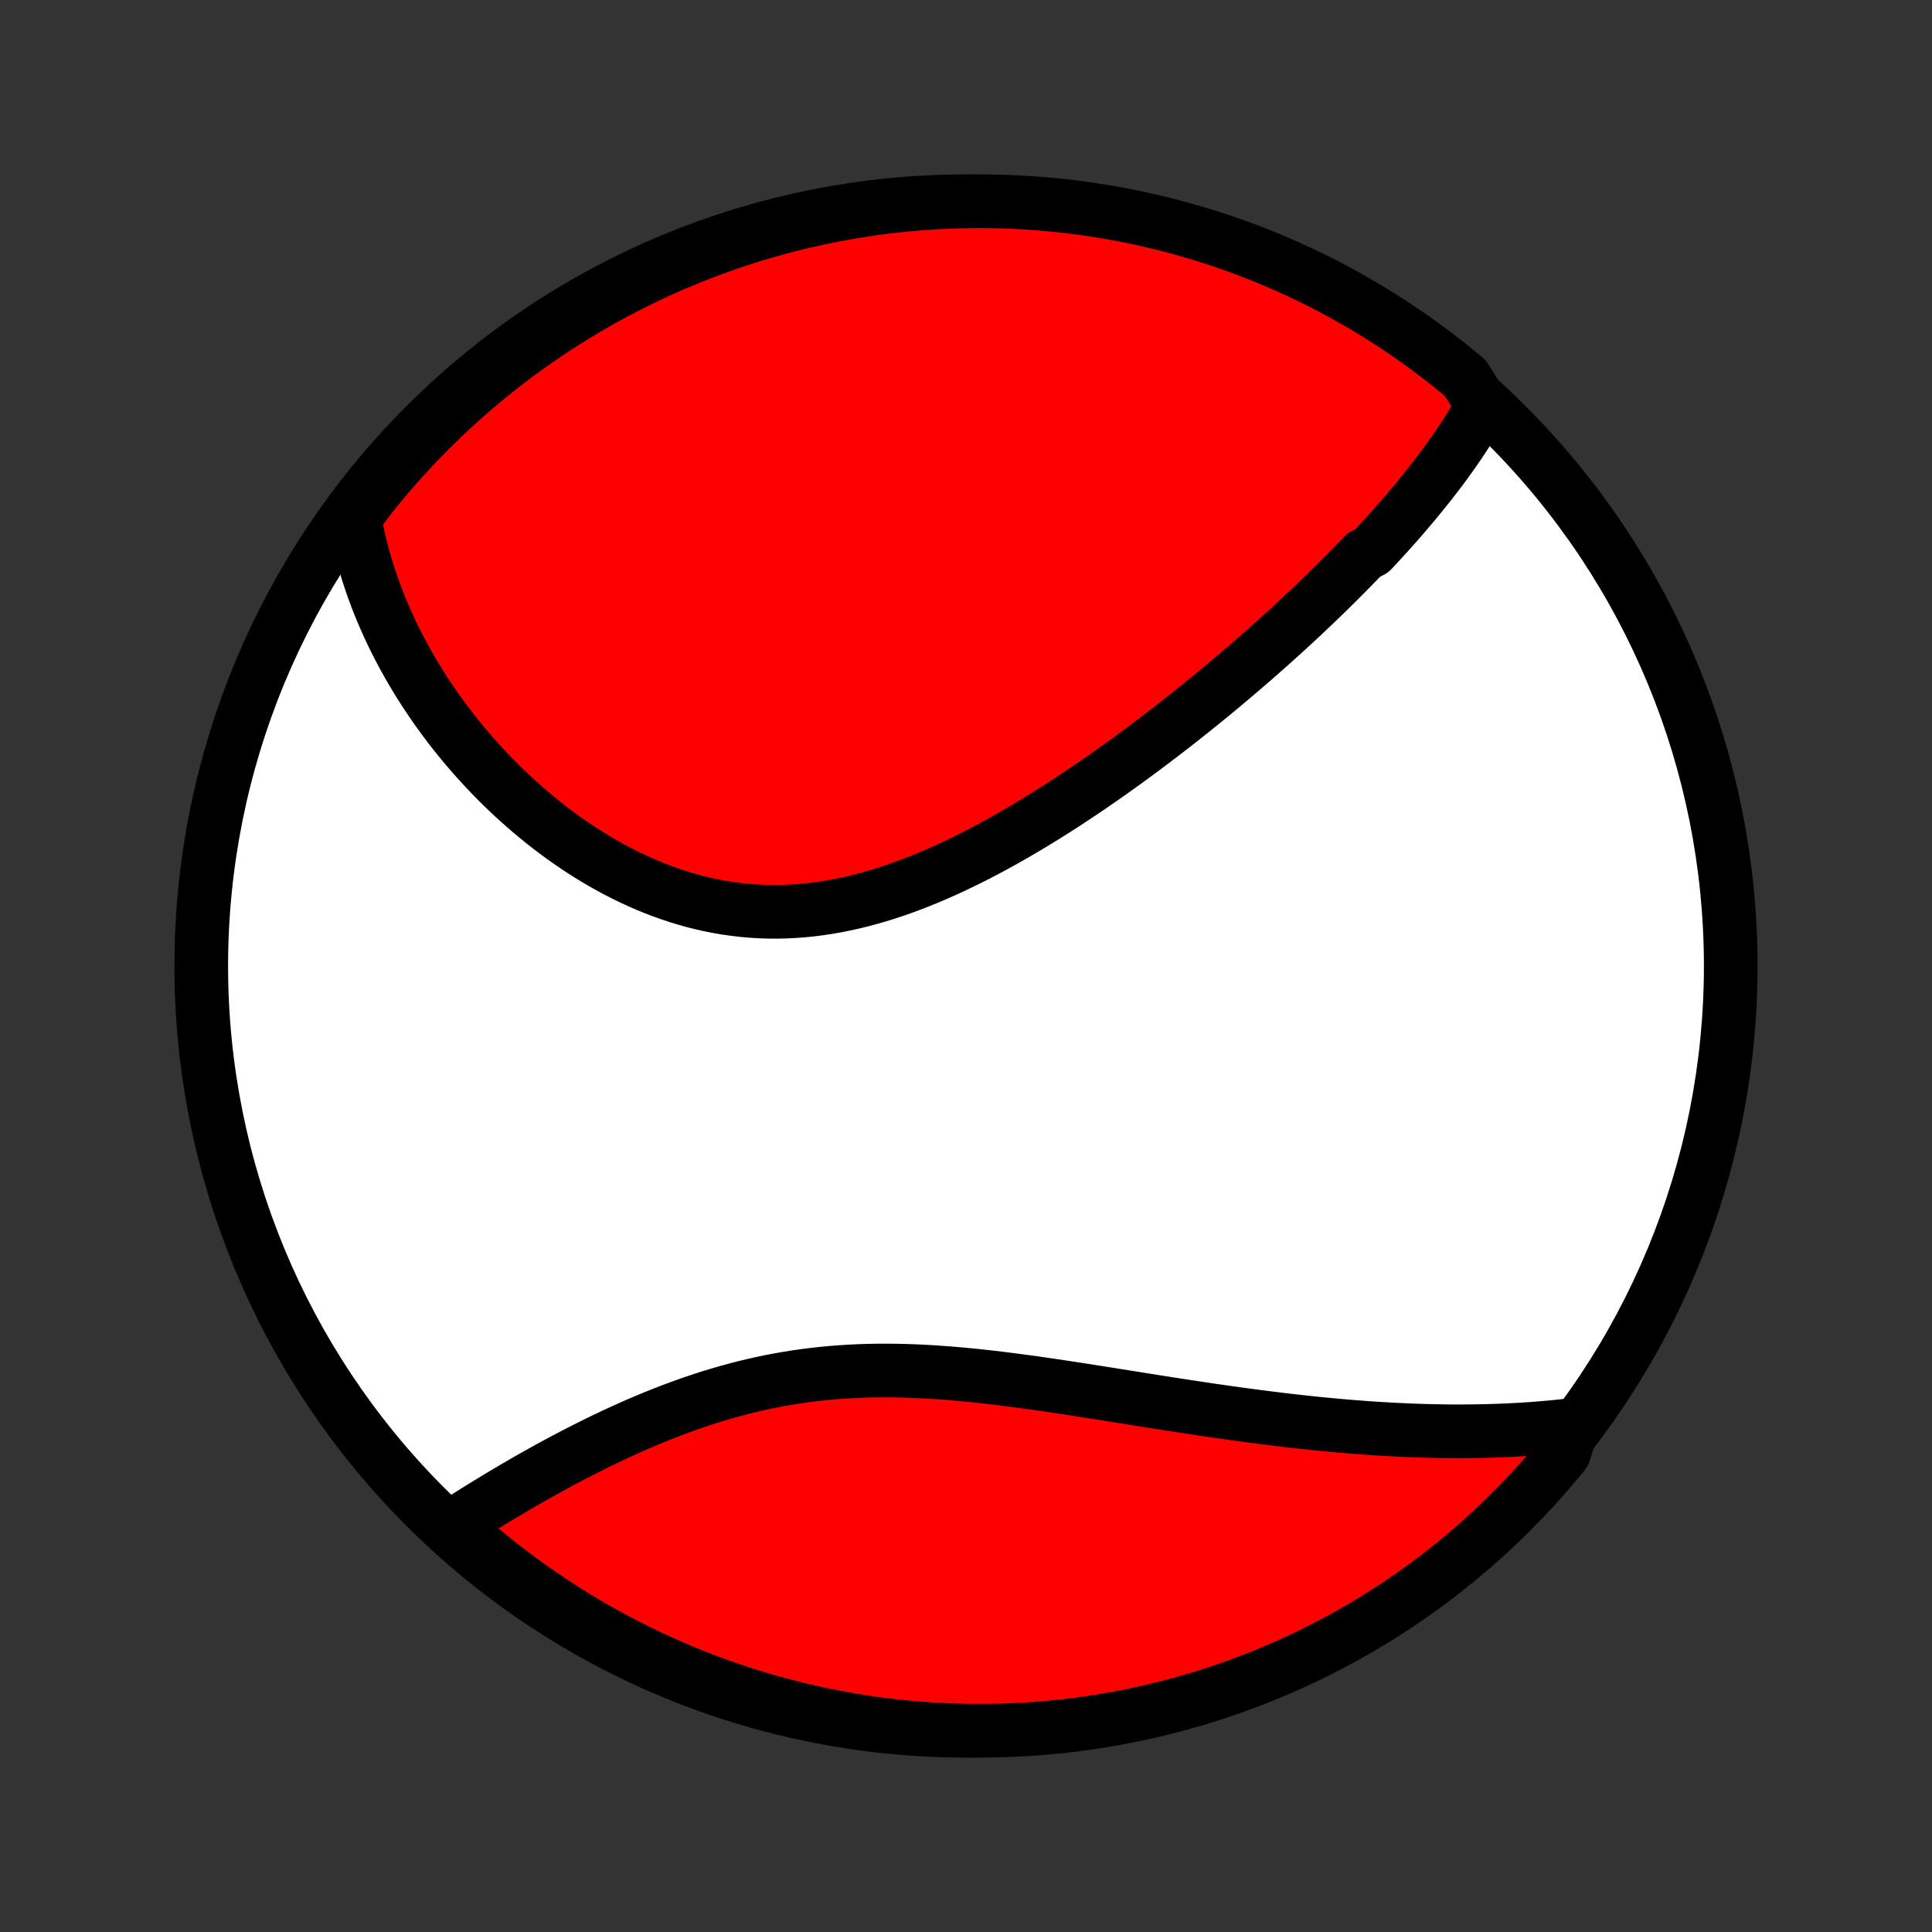 <?xml version="1.0" encoding="utf-8" standalone="no"?>
<!DOCTYPE svg PUBLIC "-//W3C//DTD SVG 1.1//EN"
  "http://www.w3.org/Graphics/SVG/1.1/DTD/svg11.dtd">
<!-- Created with matplotlib (http://matplotlib.org/) -->
<svg height="72pt" version="1.1" viewBox="0 0 72 72" width="72pt" xmlns="http://www.w3.org/2000/svg" xmlns:xlink="http://www.w3.org/1999/xlink">
 <rect x="0" y="0" width="72" height="72" fill="#333333" stroke="none"/>
 <defs>
  <style type="text/css">
*{stroke-linecap:butt;stroke-linejoin:round;}
  </style>
 </defs>
 <g id="figure_1">
  <g id="patch_1">
   <path d="
M0 72
L72 72
L72 0
L0 0
z
" style="fill:none;"/>
  </g>
  <g id="axes_1">
   <g id="PatchCollection_1">
    <defs>
     <path d="
M36 -7.5
C43.558 -7.5 50.808 -10.503 56.153 -15.848
C61.497 -21.192 64.5 -28.442 64.5 -36
C64.5 -43.558 61.497 -50.808 56.153 -56.153
C50.808 -61.497 43.558 -64.5 36 -64.5
C28.442 -64.5 21.192 -61.497 15.848 -56.153
C10.503 -50.808 7.5 -43.558 7.5 -36
C7.5 -28.442 10.503 -21.192 15.848 -15.848
C21.192 -10.503 28.442 -7.5 36 -7.5
z
" id="C0_0_a811fe30f3"/>
     <path d="
M55.252 -56.883
L55.15 -56.701
L55.046 -56.52
L54.94 -56.341
L54.832 -56.163
L54.721 -55.985
L54.609 -55.809
L54.494 -55.634
L54.378 -55.46
L54.26 -55.287
L54.14 -55.115
L54.018 -54.944
L53.895 -54.773
L53.77 -54.603
L53.643 -54.434
L53.515 -54.266
L53.386 -54.098
L53.255 -53.931
L53.122 -53.765
L52.988 -53.599
L52.853 -53.433
L52.717 -53.268
L52.578 -53.104
L52.439 -52.94
L52.299 -52.776
L52.157 -52.612
L52.013 -52.449
L51.869 -52.286
L51.723 -52.124
L51.576 -51.961
L51.427 -51.799
L51.277 -51.637
L51.126 -51.475
L50.82 -51.313
L50.665 -51.151
L50.508 -50.989
L50.35 -50.828
L50.191 -50.666
L50.031 -50.504
L49.869 -50.342
L49.705 -50.18
L49.541 -50.018
L49.374 -49.855
L49.206 -49.693
L49.037 -49.531
L48.866 -49.368
L48.694 -49.205
L48.52 -49.041
L48.345 -48.878
L48.168 -48.714
L47.989 -48.55
L47.809 -48.385
L47.626 -48.22
L47.443 -48.055
L47.257 -47.889
L47.07 -47.724
L46.88 -47.557
L46.69 -47.39
L46.497 -47.223
L46.302 -47.056
L46.105 -46.888
L45.907 -46.719
L45.706 -46.55
L45.503 -46.381
L45.299 -46.211
L45.092 -46.041
L44.883 -45.87
L44.672 -45.699
L44.459 -45.528
L44.243 -45.356
L44.026 -45.184
L43.806 -45.011
L43.583 -44.838
L43.359 -44.665
L43.132 -44.492
L42.903 -44.318
L42.671 -44.144
L42.437 -43.97
L42.201 -43.796
L41.962 -43.622
L41.72 -43.447
L41.476 -43.273
L41.23 -43.099
L40.981 -42.926
L40.73 -42.752
L40.476 -42.579
L40.219 -42.407
L39.96 -42.235
L39.699 -42.063
L39.435 -41.893
L39.168 -41.724
L38.899 -41.555
L38.628 -41.388
L38.354 -41.223
L38.077 -41.059
L37.798 -40.896
L37.517 -40.736
L37.233 -40.578
L36.948 -40.422
L36.66 -40.269
L36.369 -40.118
L36.077 -39.971
L35.782 -39.827
L35.485 -39.686
L35.187 -39.549
L34.886 -39.416
L34.584 -39.287
L34.279 -39.163
L33.974 -39.044
L33.667 -38.93
L33.358 -38.822
L33.048 -38.719
L32.737 -38.622
L32.424 -38.532
L32.111 -38.448
L31.797 -38.371
L31.482 -38.301
L31.166 -38.238
L30.851 -38.183
L30.534 -38.136
L30.218 -38.096
L29.902 -38.065
L29.586 -38.042
L29.27 -38.027
L28.955 -38.02
L28.64 -38.022
L28.326 -38.032
L28.014 -38.051
L27.702 -38.078
L27.392 -38.114
L27.083 -38.157
L26.776 -38.209
L26.471 -38.269
L26.167 -38.337
L25.866 -38.412
L25.567 -38.495
L25.271 -38.585
L24.977 -38.683
L24.686 -38.787
L24.397 -38.897
L24.112 -39.014
L23.829 -39.137
L23.55 -39.266
L23.274 -39.4
L23.001 -39.539
L22.732 -39.684
L22.466 -39.833
L22.203 -39.987
L21.945 -40.145
L21.689 -40.308
L21.438 -40.474
L21.191 -40.643
L20.947 -40.816
L20.707 -40.993
L20.471 -41.172
L20.239 -41.354
L20.011 -41.539
L19.787 -41.726
L19.567 -41.915
L19.351 -42.107
L19.138 -42.3
L18.93 -42.496
L18.725 -42.693
L18.525 -42.891
L18.328 -43.092
L18.136 -43.293
L17.947 -43.496
L17.762 -43.7
L17.581 -43.905
L17.403 -44.111
L17.23 -44.318
L17.06 -44.526
L16.894 -44.734
L16.732 -44.944
L16.574 -45.154
L16.419 -45.365
L16.267 -45.576
L16.12 -45.788
L15.976 -46
L15.835 -46.213
L15.698 -46.426
L15.565 -46.64
L15.435 -46.855
L15.309 -47.069
L15.186 -47.284
L15.066 -47.5
L14.95 -47.715
L14.837 -47.932
L14.727 -48.148
L14.621 -48.365
L14.518 -48.583
L14.419 -48.801
L14.323 -49.019
L14.23 -49.237
L14.14 -49.457
L14.053 -49.676
L13.97 -49.896
L13.89 -50.117
L13.814 -50.338
L13.741 -50.559
L13.671 -50.781
L13.604 -51.004
L13.54 -51.227
L13.48 -51.451
L13.423 -51.676
L13.37 -51.901
L13.32 -52.127
L13.273 -52.354
L13.23 -52.582
L13.19 -52.81
L13.469 -53.039
L13.777 -53.452
L14.091 -53.843
L14.413 -54.228
L14.741 -54.608
L15.075 -54.981
L15.416 -55.35
L15.763 -55.712
L16.117 -56.068
L16.476 -56.418
L16.841 -56.762
L17.212 -57.1
L17.589 -57.431
L17.972 -57.755
L18.36 -58.073
L18.753 -58.385
L19.152 -58.689
L19.556 -58.987
L19.964 -59.277
L20.378 -59.561
L20.796 -59.837
L21.219 -60.106
L21.647 -60.368
L22.079 -60.622
L22.515 -60.869
L22.955 -61.108
L23.399 -61.339
L23.847 -61.563
L24.299 -61.779
L24.755 -61.987
L25.213 -62.188
L25.675 -62.38
L26.14 -62.564
L26.609 -62.74
L27.08 -62.908
L27.553 -63.068
L28.03 -63.22
L28.509 -63.363
L28.99 -63.498
L29.473 -63.624
L29.958 -63.742
L30.445 -63.852
L30.934 -63.953
L31.424 -64.046
L31.916 -64.13
L32.408 -64.206
L32.902 -64.273
L33.397 -64.331
L33.893 -64.381
L34.389 -64.422
L34.886 -64.454
L35.383 -64.478
L35.881 -64.493
L36.378 -64.5
L36.876 -64.498
L37.373 -64.487
L37.869 -64.467
L38.365 -64.439
L38.861 -64.402
L39.355 -64.356
L39.848 -64.302
L40.341 -64.239
L40.831 -64.168
L41.321 -64.088
L41.809 -63.999
L42.295 -63.902
L42.779 -63.796
L43.261 -63.682
L43.741 -63.559
L44.218 -63.429
L44.694 -63.289
L45.166 -63.142
L45.636 -62.986
L46.102 -62.822
L46.566 -62.65
L47.026 -62.469
L47.483 -62.281
L47.937 -62.084
L48.386 -61.88
L48.832 -61.668
L49.275 -61.448
L49.713 -61.22
L50.147 -60.984
L50.576 -60.741
L51.002 -60.49
L51.422 -60.232
L51.838 -59.967
L52.249 -59.694
L52.655 -59.414
L53.056 -59.127
L53.452 -58.833
L53.843 -58.532
L54.228 -58.224
L54.608 -57.909
z
" id="C0_1_ed8d6f2e67"/>
     <path d="
M58.624 -18.898
L58.392 -18.872
L58.159 -18.847
L57.926 -18.823
L57.691 -18.802
L57.456 -18.781
L57.221 -18.763
L56.984 -18.746
L56.746 -18.73
L56.507 -18.716
L56.268 -18.704
L56.027 -18.693
L55.786 -18.684
L55.543 -18.676
L55.299 -18.67
L55.054 -18.665
L54.808 -18.662
L54.56 -18.66
L54.312 -18.659
L54.062 -18.66
L53.811 -18.663
L53.558 -18.667
L53.304 -18.672
L53.048 -18.679
L52.791 -18.688
L52.533 -18.697
L52.273 -18.709
L52.011 -18.721
L51.748 -18.735
L51.483 -18.751
L51.217 -18.767
L50.948 -18.786
L50.678 -18.806
L50.406 -18.827
L50.132 -18.849
L49.857 -18.873
L49.579 -18.899
L49.3 -18.925
L49.019 -18.953
L48.735 -18.983
L48.45 -19.014
L48.163 -19.046
L47.873 -19.08
L47.582 -19.115
L47.288 -19.151
L46.993 -19.189
L46.695 -19.227
L46.395 -19.267
L46.093 -19.308
L45.789 -19.351
L45.483 -19.395
L45.175 -19.439
L44.864 -19.485
L44.552 -19.532
L44.237 -19.579
L43.921 -19.628
L43.602 -19.677
L43.282 -19.727
L42.959 -19.778
L42.634 -19.83
L42.308 -19.882
L41.979 -19.934
L41.649 -19.987
L41.317 -20.04
L40.983 -20.093
L40.648 -20.145
L40.311 -20.198
L39.972 -20.25
L39.633 -20.302
L39.291 -20.353
L38.949 -20.404
L38.605 -20.453
L38.261 -20.501
L37.915 -20.547
L37.569 -20.592
L37.222 -20.635
L36.874 -20.676
L36.526 -20.715
L36.178 -20.751
L35.829 -20.784
L35.481 -20.815
L35.132 -20.842
L34.783 -20.866
L34.435 -20.886
L34.088 -20.902
L33.741 -20.914
L33.395 -20.922
L33.049 -20.925
L32.705 -20.924
L32.362 -20.918
L32.02 -20.907
L31.679 -20.891
L31.34 -20.869
L31.003 -20.843
L30.668 -20.812
L30.334 -20.775
L30.003 -20.733
L29.673 -20.686
L29.346 -20.634
L29.021 -20.577
L28.698 -20.515
L28.379 -20.448
L28.061 -20.376
L27.746 -20.3
L27.434 -20.22
L27.125 -20.135
L26.819 -20.047
L26.515 -19.955
L26.215 -19.859
L25.917 -19.76
L25.623 -19.658
L25.331 -19.553
L25.043 -19.446
L24.758 -19.336
L24.476 -19.223
L24.198 -19.109
L23.922 -18.993
L23.65 -18.875
L23.381 -18.755
L23.116 -18.635
L22.853 -18.513
L22.594 -18.39
L22.338 -18.267
L22.086 -18.142
L21.837 -18.017
L21.591 -17.892
L21.349 -17.767
L21.109 -17.641
L20.873 -17.515
L20.64 -17.39
L20.41 -17.264
L20.184 -17.139
L19.961 -17.014
L19.74 -16.889
L19.523 -16.764
L19.309 -16.64
L19.098 -16.517
L18.89 -16.394
L18.685 -16.272
L18.483 -16.15
L18.284 -16.029
L18.088 -15.909
L17.894 -15.79
L17.704 -15.671
L17.516 -15.553
L17.331 -15.436
L17.148 -15.319
L16.968 -15.204
L17.089 -15.089
L17.464 -14.678
L17.845 -14.351
L18.231 -14.031
L18.623 -13.717
L19.02 -13.411
L19.422 -13.111
L19.829 -12.818
L20.241 -12.532
L20.658 -12.254
L21.079 -11.982
L21.505 -11.718
L21.936 -11.461
L22.37 -11.212
L22.809 -10.97
L23.252 -10.736
L23.699 -10.51
L24.15 -10.291
L24.604 -10.081
L25.061 -9.878
L25.522 -9.683
L25.986 -9.496
L26.454 -9.317
L26.924 -9.146
L27.397 -8.984
L27.872 -8.83
L28.35 -8.684
L28.831 -8.546
L29.313 -8.417
L29.797 -8.296
L30.284 -8.183
L30.772 -8.079
L31.262 -7.984
L31.753 -7.897
L32.245 -7.818
L32.739 -7.748
L33.234 -7.687
L33.729 -7.635
L34.225 -7.591
L34.722 -7.555
L35.219 -7.529
L35.717 -7.511
L36.214 -7.501
L36.711 -7.501
L37.208 -7.509
L37.705 -7.526
L38.201 -7.551
L38.697 -7.585
L39.192 -7.628
L39.685 -7.679
L40.178 -7.739
L40.669 -7.808
L41.16 -7.885
L41.648 -7.971
L42.135 -8.065
L42.619 -8.168
L43.102 -8.279
L43.583 -8.399
L44.061 -8.527
L44.537 -8.664
L45.01 -8.809
L45.481 -8.962
L45.948 -9.123
L46.413 -9.293
L46.874 -9.47
L47.332 -9.656
L47.787 -9.85
L48.238 -10.052
L48.685 -10.261
L49.129 -10.479
L49.568 -10.704
L50.004 -10.937
L50.435 -11.178
L50.861 -11.426
L51.284 -11.682
L51.701 -11.945
L52.114 -12.215
L52.522 -12.493
L52.925 -12.777
L53.322 -13.069
L53.714 -13.368
L54.101 -13.674
L54.483 -13.987
L54.859 -14.306
L55.229 -14.632
L55.593 -14.964
L55.951 -15.303
L56.303 -15.648
L56.649 -15.999
L56.989 -16.357
L57.322 -16.72
L57.649 -17.089
L57.969 -17.464
L58.283 -17.845
z
" id="C0_2_997bc1a5ee"/>
    </defs>
    <g clip-path="url(#p1bffca34e9)">
     <use style="fill:#ffffff;stroke:#000000;stroke-width:2.0;" x="0.0" xlink:href="#C0_0_a811fe30f3" y="72.0"/>
    </g>
    <g clip-path="url(#p1bffca34e9)">
     <use style="fill:#ff0000;stroke:#000000;stroke-width:2.0;" x="0.0" xlink:href="#C0_1_ed8d6f2e67" y="72.0"/>
    </g>
    <g clip-path="url(#p1bffca34e9)">
     <use style="fill:#ff0000;stroke:#000000;stroke-width:2.0;" x="0.0" xlink:href="#C0_2_997bc1a5ee" y="72.0"/>
    </g>
   </g>
  </g>
 </g>
 <defs>
  <clipPath id="p1bffca34e9">
   <rect height="72.0" width="72.0" x="0.0" y="0.0"/>
  </clipPath>
 </defs>
</svg>
